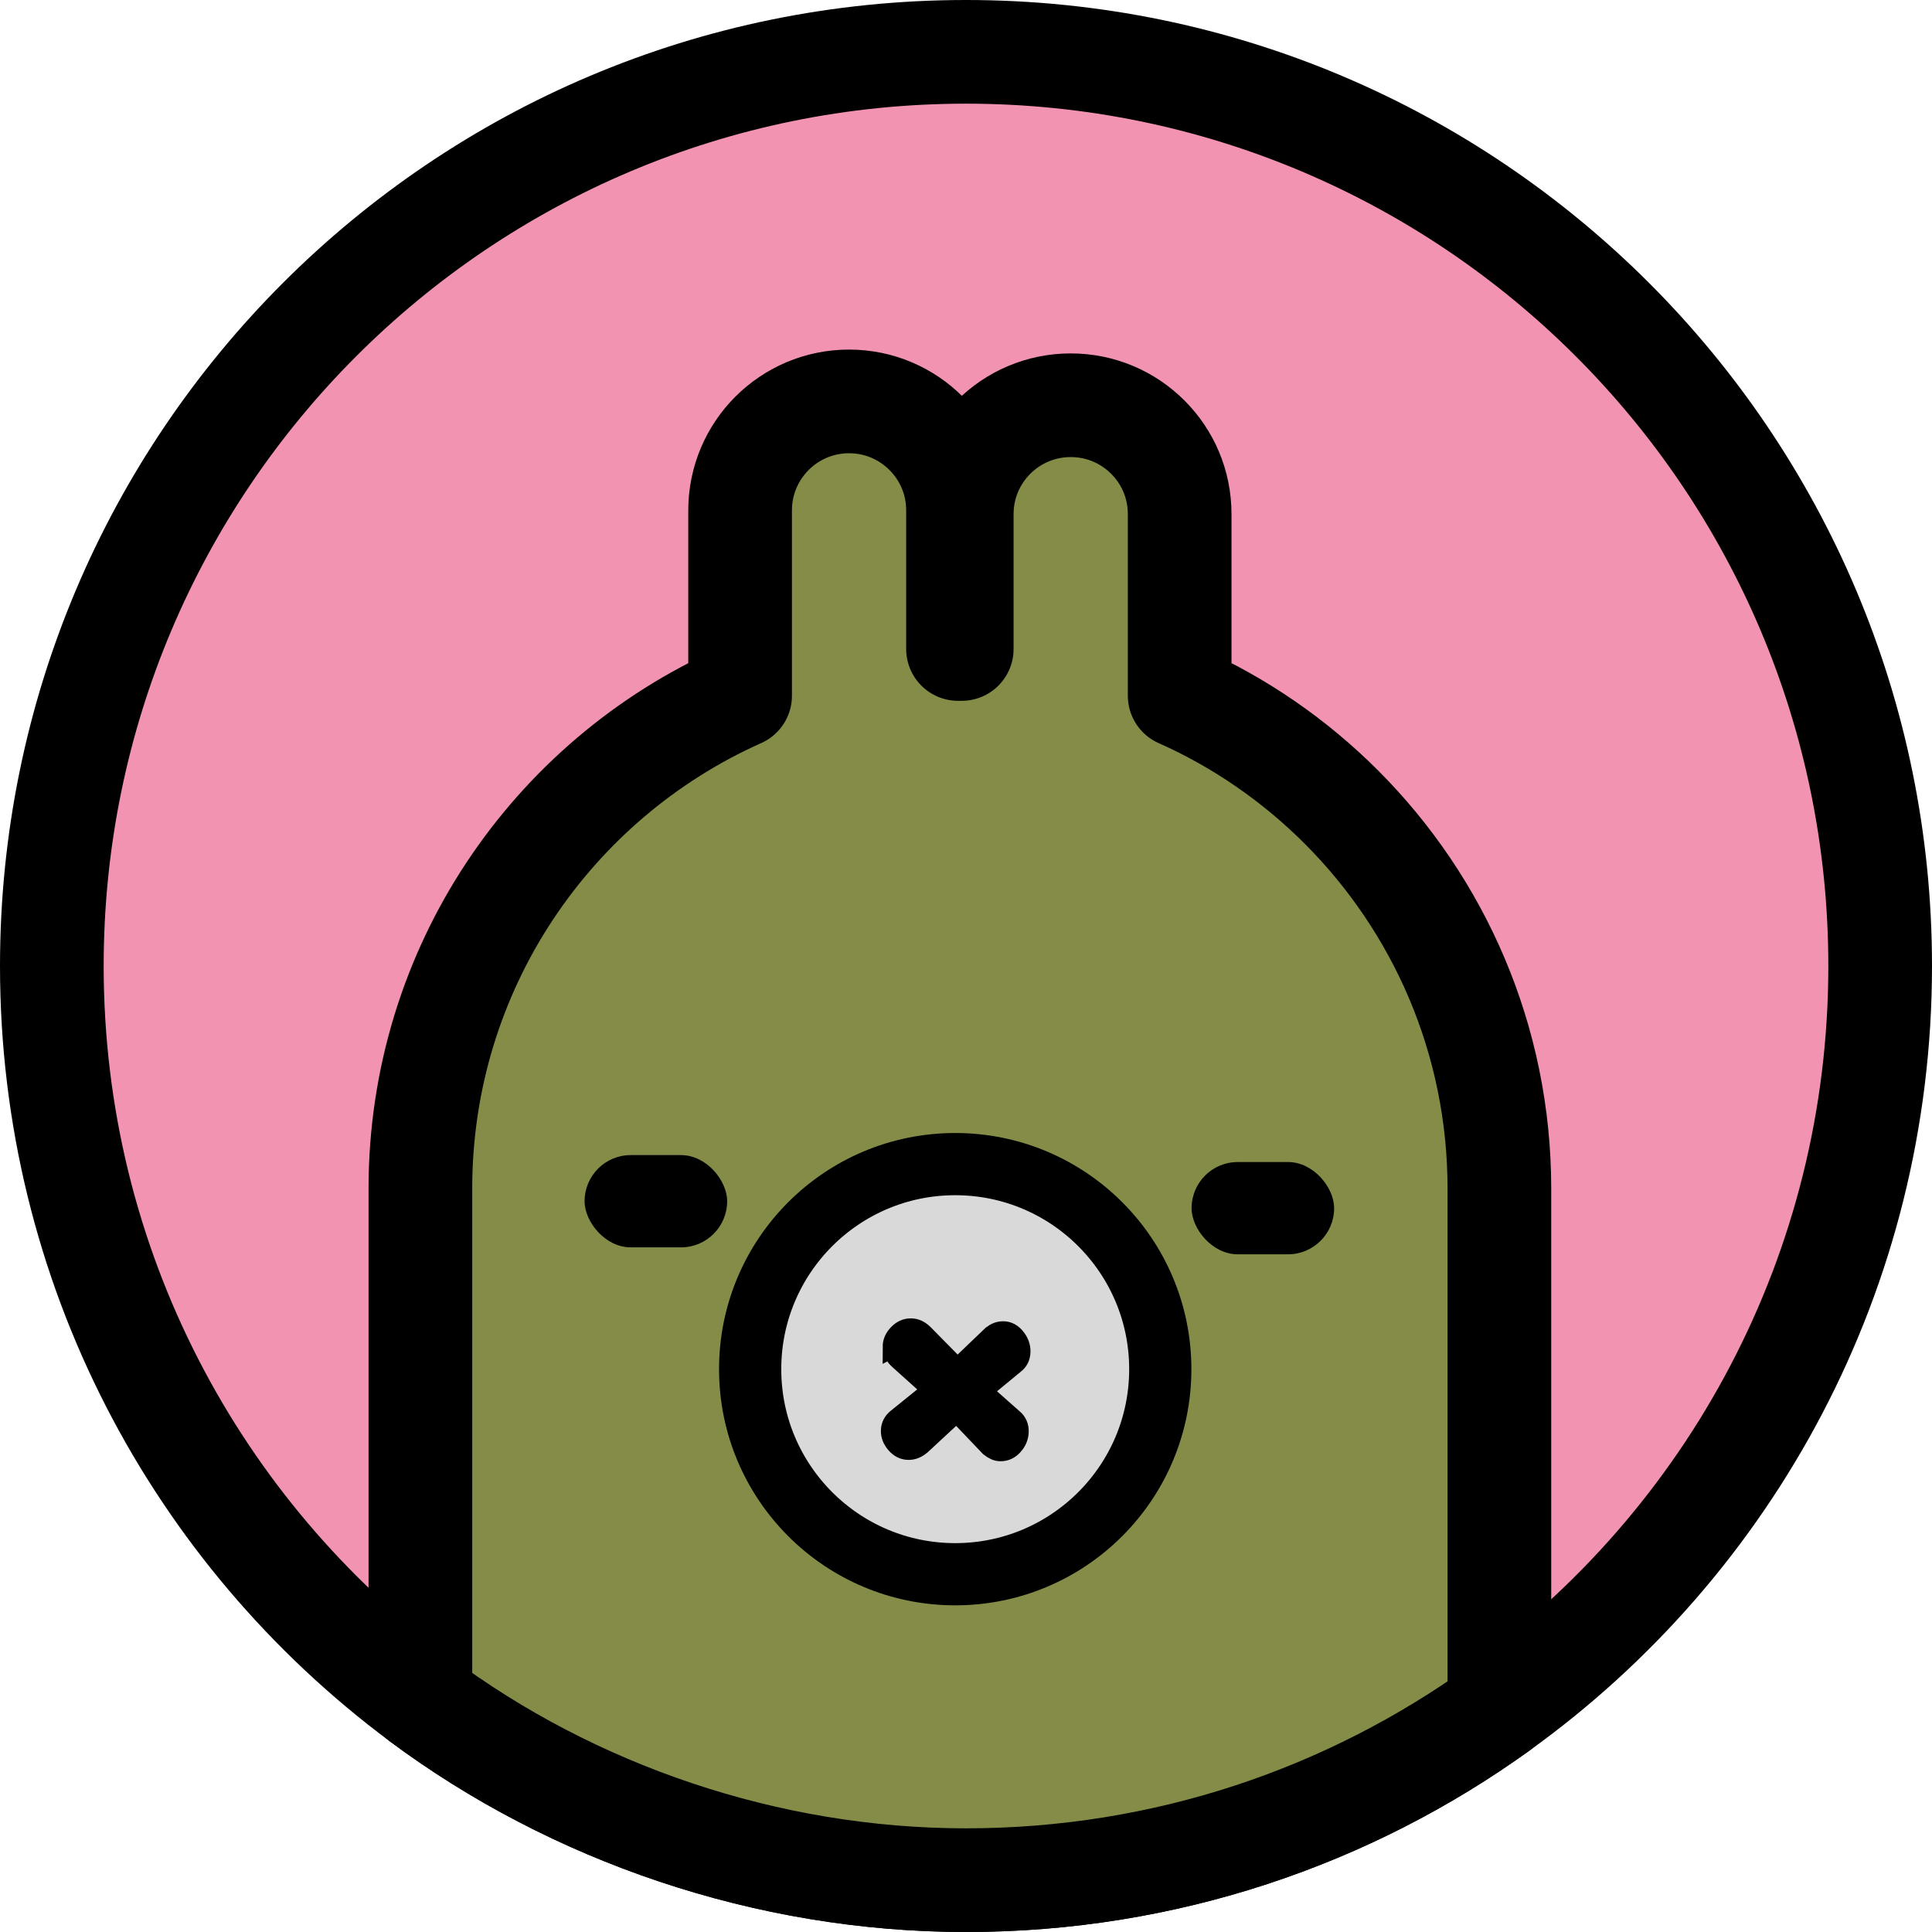 <?xml version="1.0" encoding="UTF-8"?><svg id="Layer_2" xmlns="http://www.w3.org/2000/svg" viewBox="0 0 186.36 186.36"><defs><style>.cls-1{fill:#848c48;stroke-linecap:round;stroke-linejoin:round;}.cls-1,.cls-2,.cls-3,.cls-4{stroke:#000;}.cls-1,.cls-4{stroke-width:10px;}.cls-2{fill:#d9d9d9;stroke-width:6px;}.cls-2,.cls-3{stroke-miterlimit:10;}.cls-3{stroke-width:2px;}.cls-4{fill:#f393b2;}</style></defs><g id="Layer_1-2"><path class="cls-4" d="m181.36,93.18c0,29.5-14.48,55.61-36.73,71.61-14.48,10.43-32.25,16.57-51.45,16.57s-37.94-6.48-52.63-17.43C18.97,147.86,5,122.15,5,93.18,5,44.48,44.48,5,93.18,5s88.18,39.48,88.18,88.18Z"/><path class="cls-1" d="m144.63,114.65v50.14c-14.48,10.43-32.25,16.57-51.45,16.57s-37.94-6.48-52.63-17.43v-49.28c0-21.19,12.66-39.43,30.84-47.54v-17.88c0-5.8,4.7-10.51,10.51-10.51,2.91,0,5.53,1.18,7.43,3.08,1.91,1.9,3.08,4.53,3.08,7.43v13.37h.36v-13.01c0-5.8,4.7-10.5,10.51-10.5,2.91,0,5.53,1.17,7.44,3.08s3.07,4.52,3.07,7.42v17.52c5.85,2.6,11.13,6.27,15.6,10.74,9.41,9.42,15.24,22.43,15.24,36.8Z"/><circle class="cls-2" cx="92.14" cy="132.07" r="19.78"/><rect x="56.39" y="111.42" width="13.75" height="8.9" rx="4.45" ry="4.45"/><rect x="114.94" y="112.09" width="13.75" height="8.9" rx="4.45" ry="4.45"/><path class="cls-3" d="m86.14,129.91c0-.45.19-.85.54-1.21.35-.36.75-.54,1.2-.53.42,0,.81.19,1.17.54l2.75,2.79c.21.16.39.25.55.25.21,0,.4-.07.56-.22l2.83-2.71c.35-.26.69-.38,1.04-.37.45,0,.83.22,1.15.62.32.4.48.84.47,1.31-.01.5-.2.89-.58,1.17l-2.62,2.16c-.16.15-.24.31-.25.47,0,.21.07.37.23.48l2.52,2.23c.36.3.54.7.53,1.2-.01.47-.18.91-.52,1.29-.34.39-.74.58-1.22.57-.32,0-.64-.15-.98-.42l-2.7-2.83c-.15-.16-.34-.24-.55-.25-.16,0-.34.07-.56.22l-2.87,2.66c-.38.33-.78.5-1.2.49-.45,0-.84-.2-1.17-.58-.33-.38-.5-.79-.49-1.24.01-.47.22-.87.62-1.17l2.86-2.31c.16-.1.24-.26.25-.47,0-.16-.07-.32-.23-.48l-2.75-2.47c-.21-.19-.35-.38-.44-.58-.09-.2-.13-.4-.12-.62Z"/></g></svg>